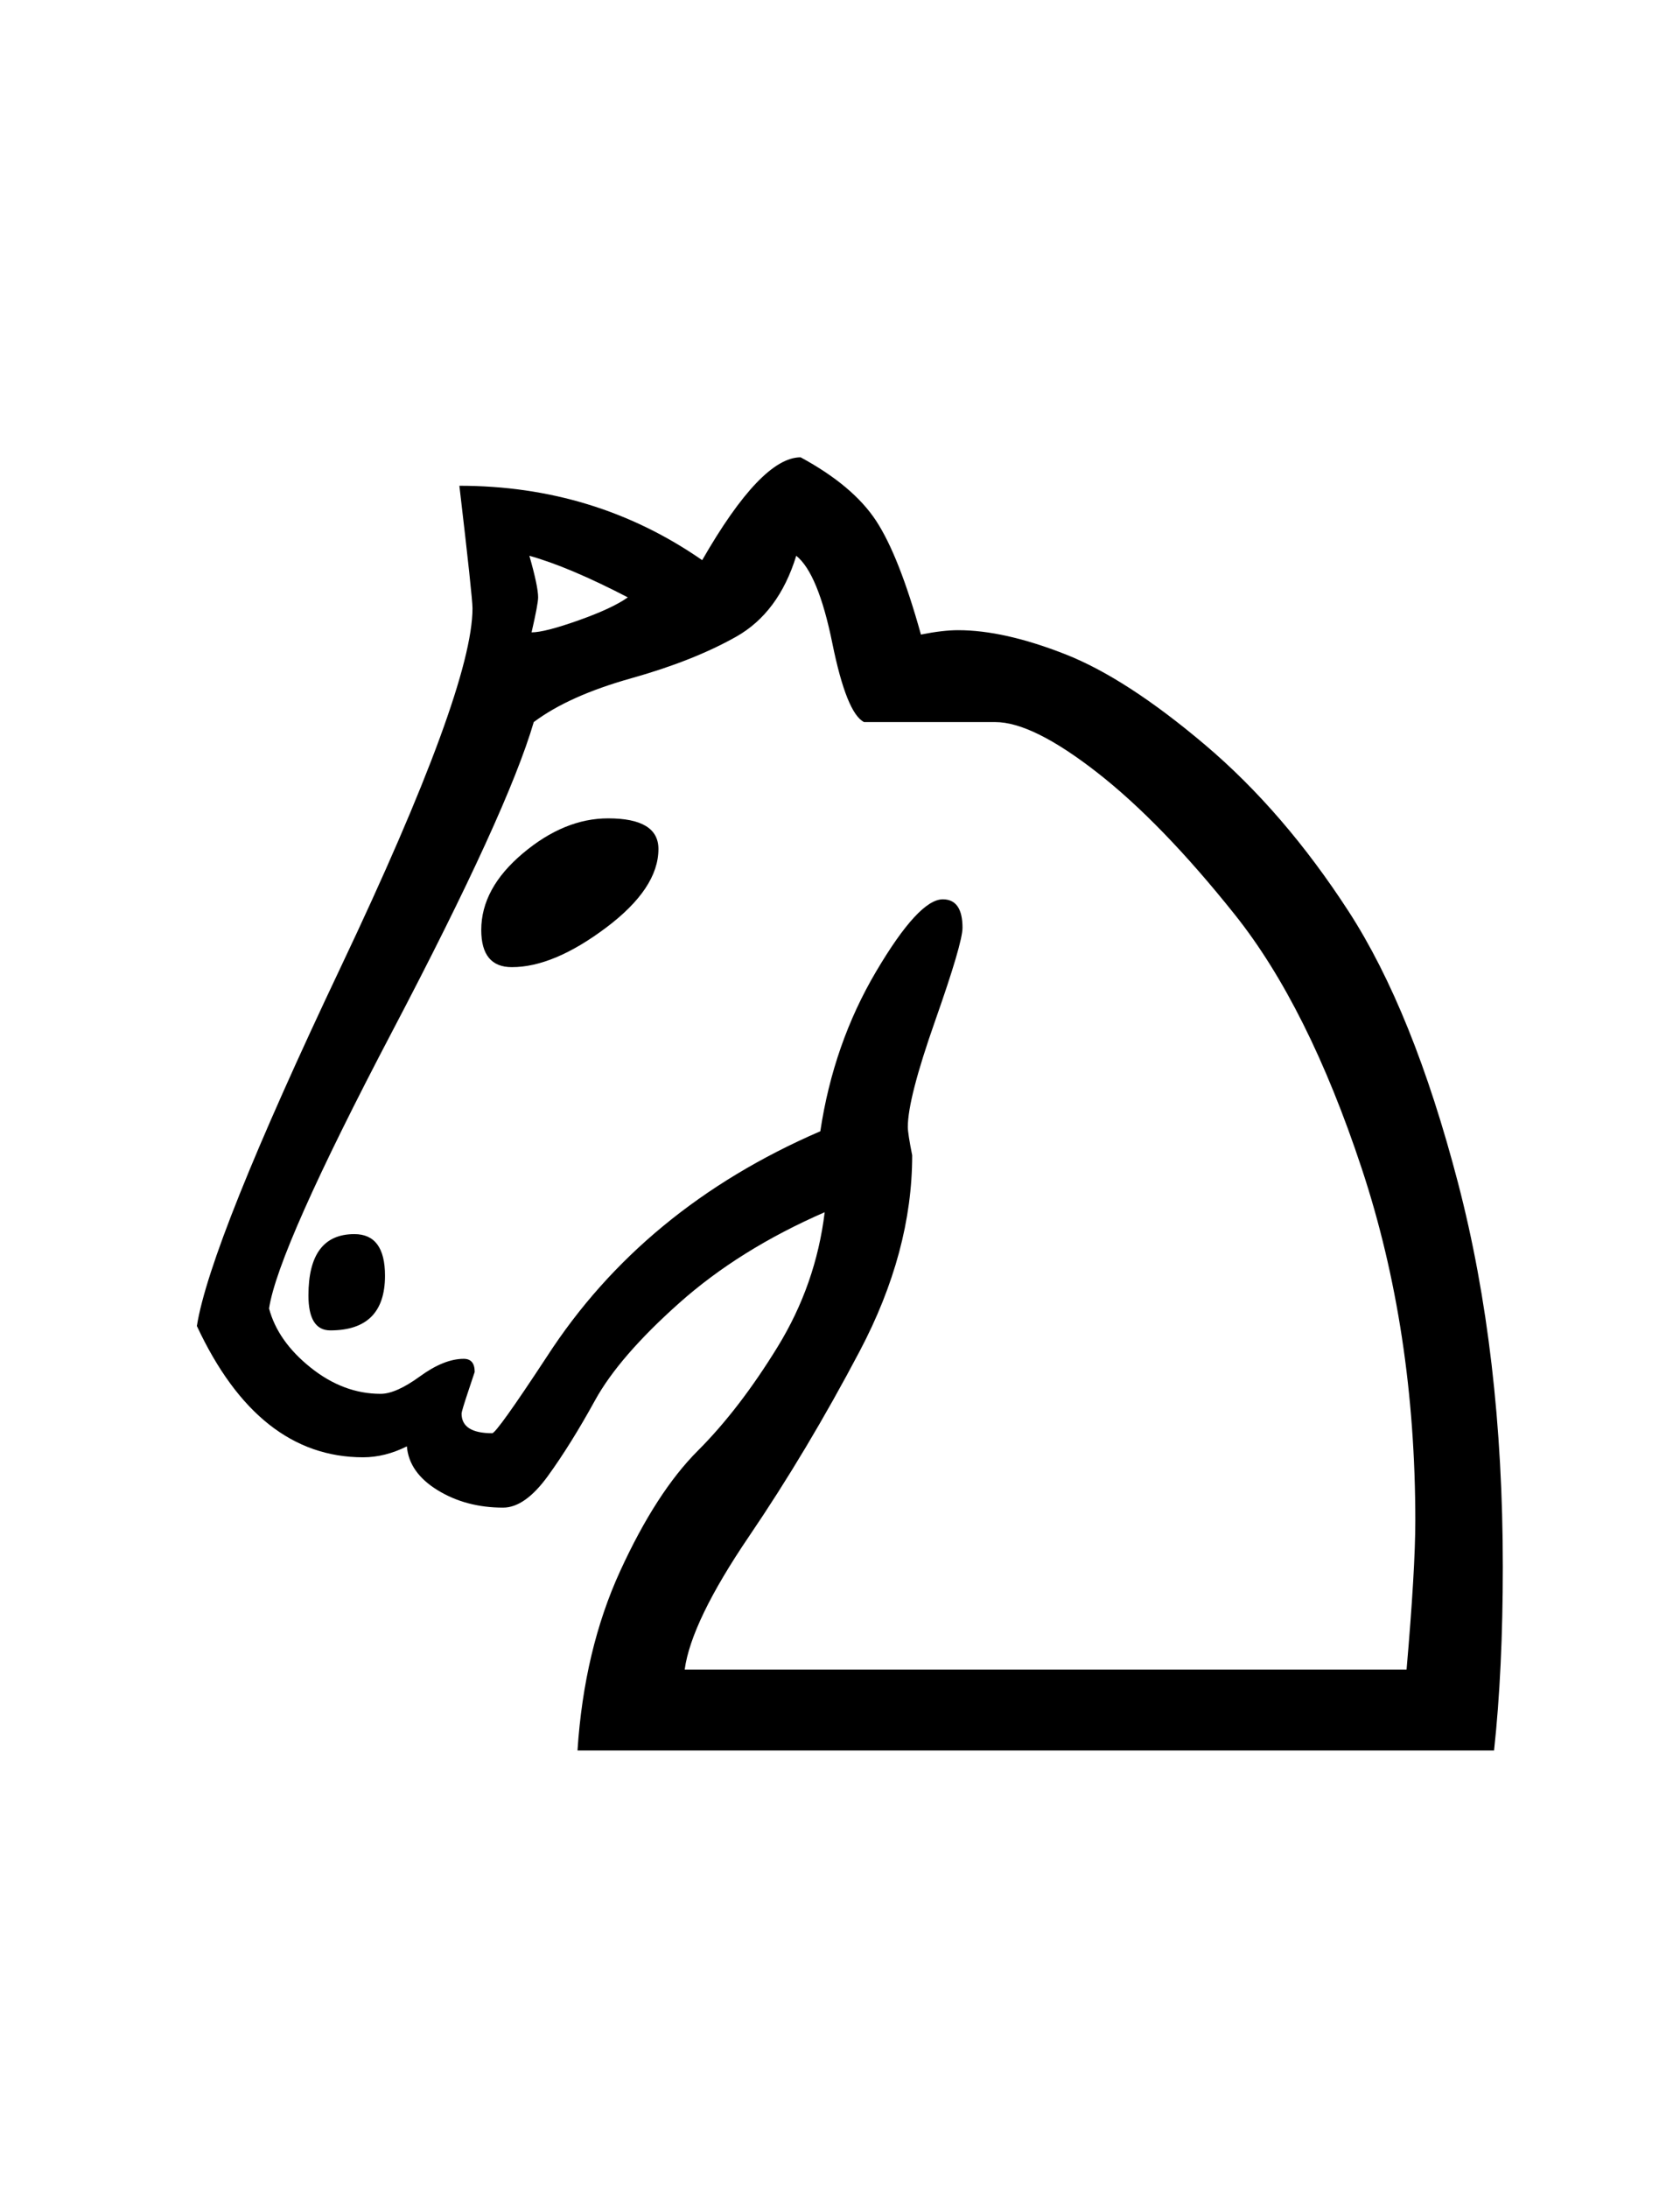 <?xml version="1.0" standalone="no"?>
<!DOCTYPE svg PUBLIC "-//W3C//DTD SVG 1.1//EN" "http://www.w3.org/Graphics/SVG/1.1/DTD/svg11.dtd" >
<svg xmlns="http://www.w3.org/2000/svg" xmlns:xlink="http://www.w3.org/1999/xlink" version="1.1" viewBox="-10 0 768 1000">
  <g transform="matrix(1 0 0 -1 0 800)">
   <path fill="currentColor"
d="M152 236q14 0 14 -19q0 -25 -25 -25q-10 0 -10 16q0 28 21 28zM224 358q-14 0 -14 17q0 19 19 35t39 16q23 0 23 -14q0 -18 -24 -36t-43 -18zM232 546q4 -14 4 -19q0 -3 -3 -16q6 0 21.5 5.5t22.5 10.5q-27 14 -45 19zM407 272q0 -44 -24 -89.5t-50.5 -84.5t-29.5 -61
h330q4 46 4 68q0 87 -24.5 161t-58 116t-63 65t-46.5 23h-60q-8 4 -14.5 36t-16.5 40q-8 -26 -27.5 -37t-48 -19t-44.5 -20q-12 -41 -64.5 -141t-56.5 -127q4 -15 19 -27t32 -12q7 0 18 8t20 8q5 0 5 -6l-3 -9q-3 -9 -3 -10q0 -9 14 -9q2 0 25 35q44 68 125 103
q6 40 25.5 73t30.5 33q9 0 9 -13q0 -7 -12.5 -42.5t-12.5 -48.5q0 -3 2 -13zM428 512q21 0 49 -11t64 -41.5t65.5 -76t50 -124t20.5 -175.5q0 -47 -4 -84h-419q3 46 19.5 82t35.5 55t36.5 47.5t21.5 61.5q-39 -17 -66.5 -41.5t-38.5 -44.5t-21.5 -34.5t-20.5 -14.5
q-17 0 -30 8t-14 20q-10 -5 -20 -5q-48 0 -76 60q6 38 66 164.5t60 163.5q0 5 -6 56q62 0 111 -34q27 47 45 47q24 -13 34.5 -29t20.5 -52q10 2 17 2z" />
  </g>

</svg>
